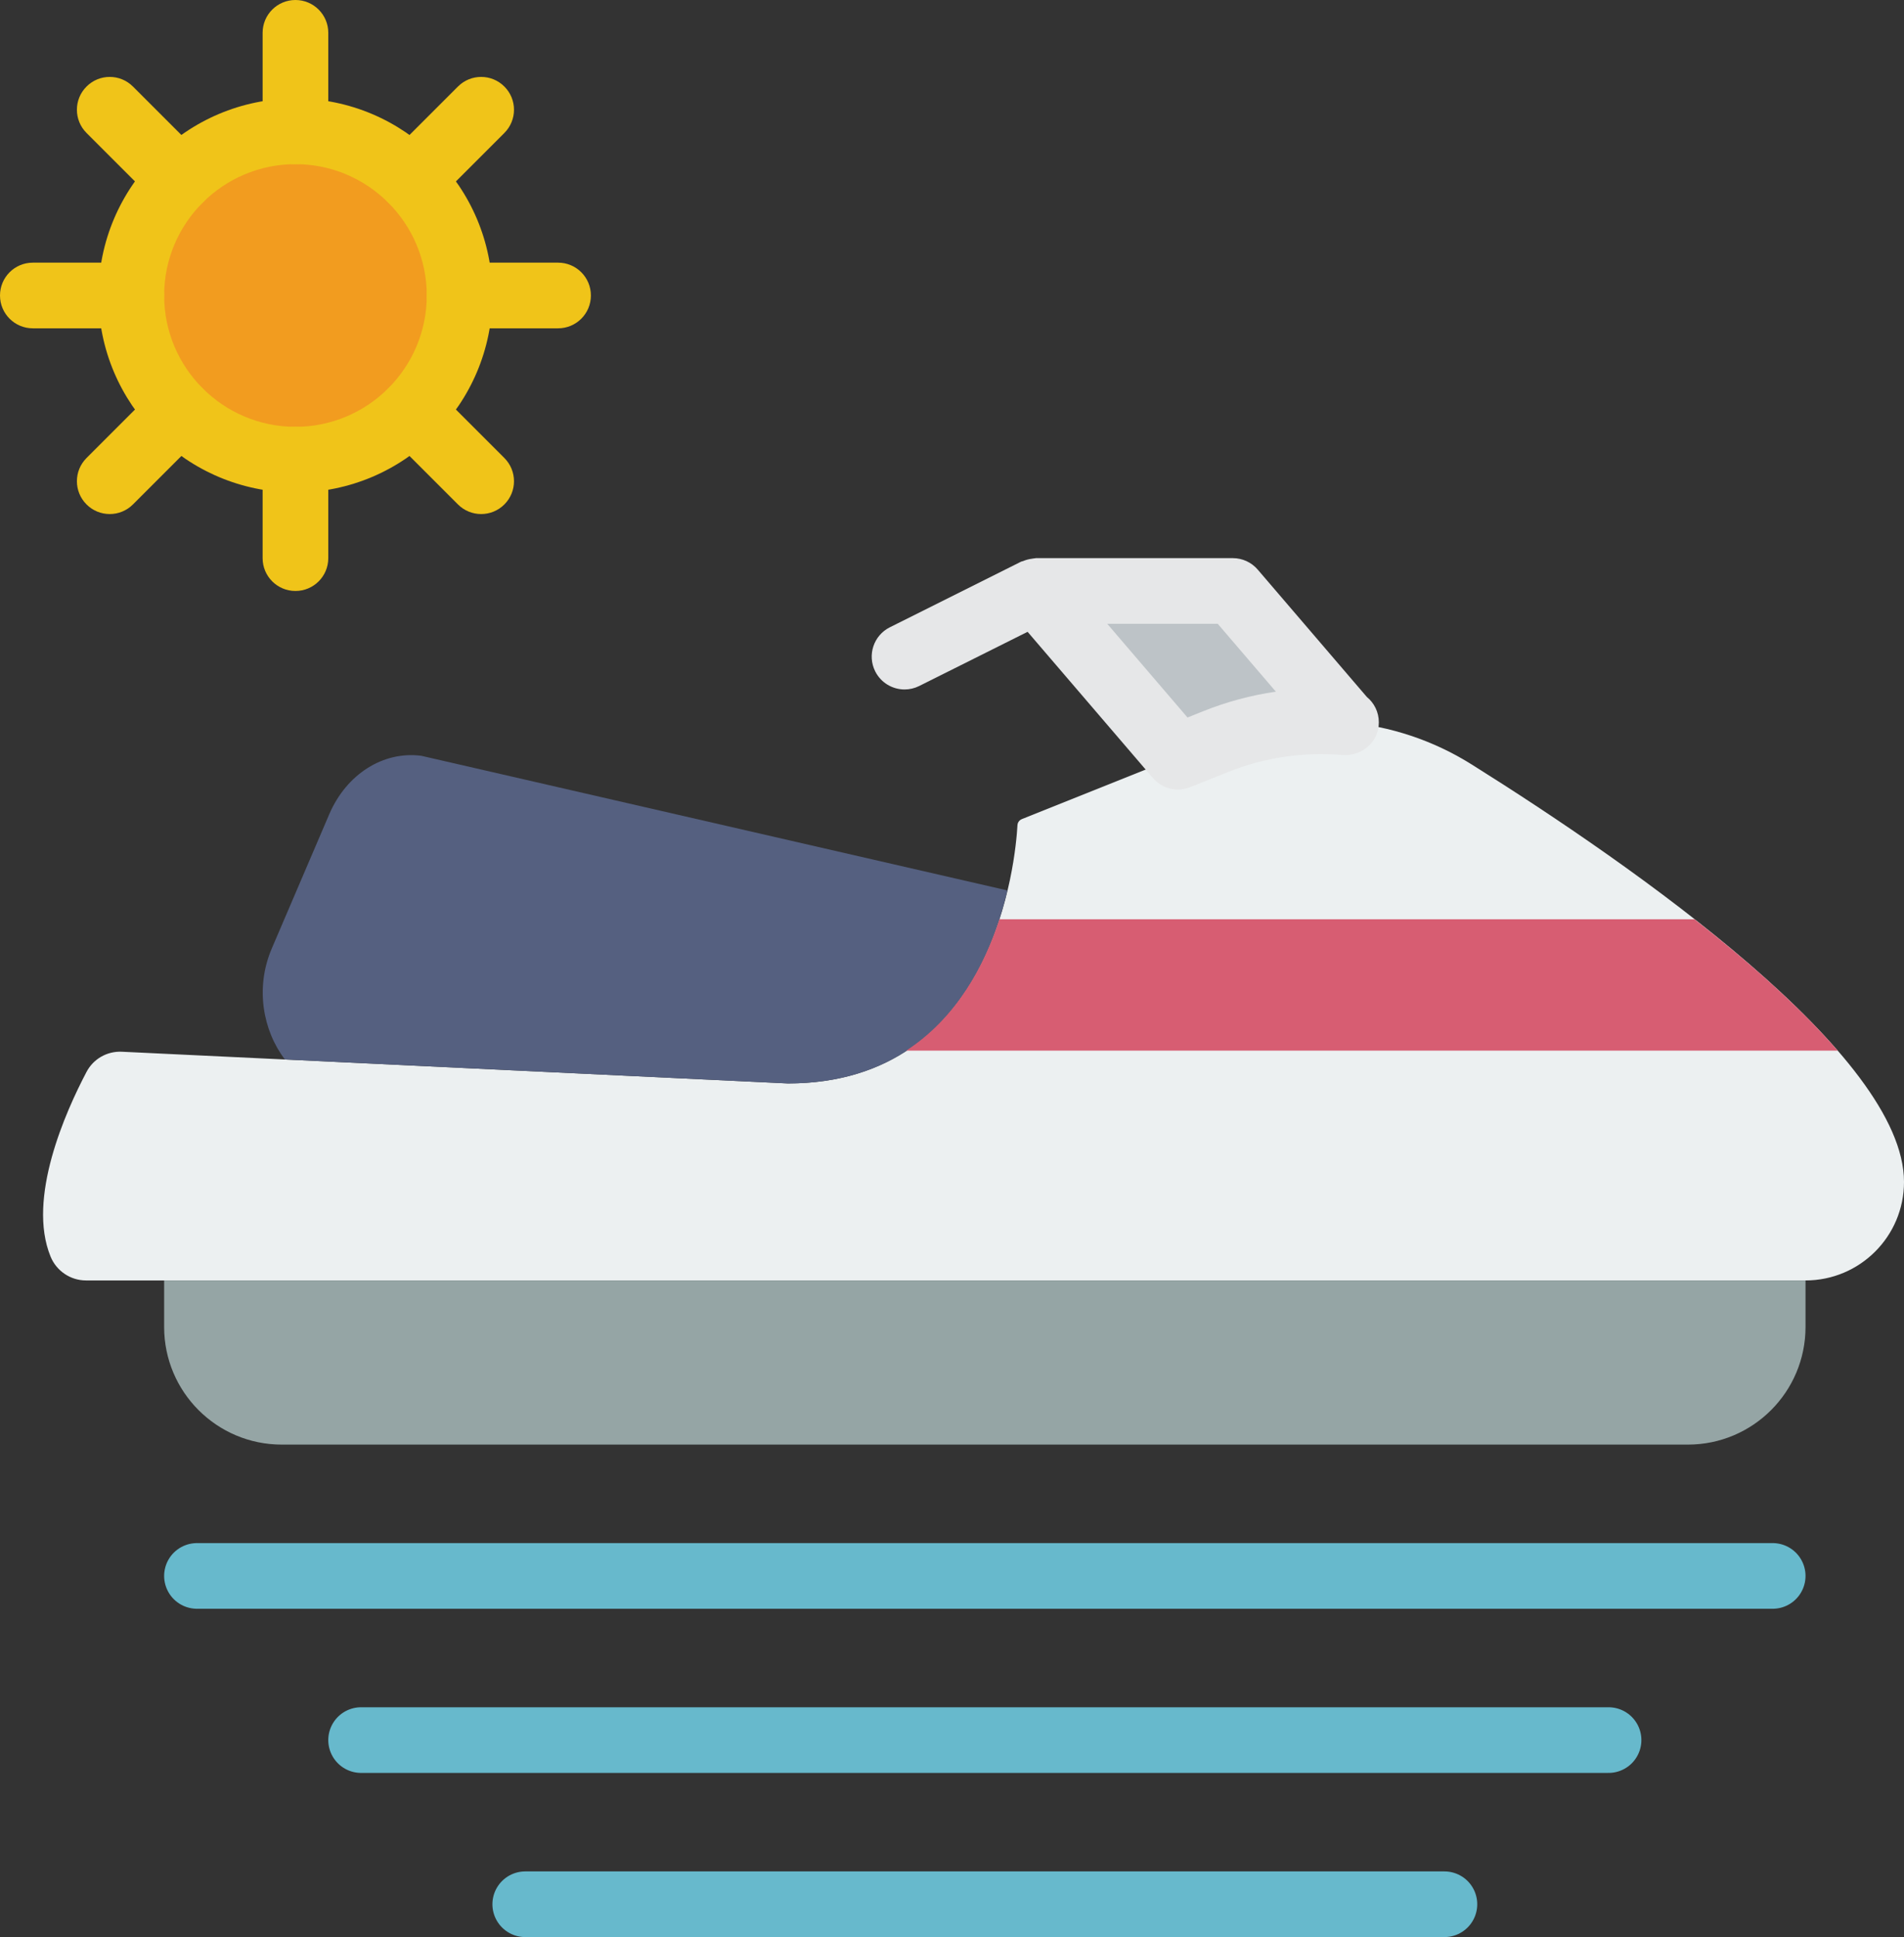 <?xml version="1.0" encoding="UTF-8" standalone="no"?>
<svg width="58px" height="59px" viewBox="0 0 58 59" version="1.1" xmlns="http://www.w3.org/2000/svg" xmlns:xlink="http://www.w3.org/1999/xlink" xmlns:sketch="http://www.bohemiancoding.com/sketch/ns">
    <rect x="0" y="0" width="58" height="59" fill="#333333" stroke="none"/>
    <!-- Generator: Sketch 3.2.2 (9983) - http://www.bohemiancoding.com/sketch -->
    <title>5 - Skijet (Flat)</title>
    <desc>Created with Sketch.</desc>
    <defs></defs>
    <g id="Page-1" stroke="none" stroke-width="1" fill="none" fill-rule="evenodd" sketch:type="MSPage">
        <g id="5---Skijet-(Flat)" sketch:type="MSLayerGroup">
            <path d="M58,36 C58,32.131 49.835,26.42 44.822,23.279 C42.485,21.814 39.588,21.565 37.026,22.589 L31.13,24.948 C31.052,24.979 30.999,25.049 30.994,25.133 C30.936,26.176 30.311,33 24,33 L3.713,32.034 C3.264,32.013 2.845,32.25 2.636,32.648 C1.998,33.859 0.815,36.5 1.54,38.272 C1.719,38.711 2.146,39 2.62,39 L55,39 C56.657,39 58,37.657 58,36" id="Fill-273" fill="#ECF0F1" sketch:type="MSShapeGroup"></path>
            <path d="M51.417,44 L8.583,44 C6.604,44 5,42.396 5,40.417 L5,39 L55,39 L55,40.417 C55,42.396 53.396,44 51.417,44" id="Fill-274" fill="#95A5A5" sketch:type="MSShapeGroup"></path>
            <path d="M37.027,22.589 C38.299,22.08 39.654,21.887 40.983,22 L37.555,18 L31.555,18 L35.881,23.048 L37.027,22.589" id="Fill-275" fill="#BDC3C7" sketch:type="MSShapeGroup"></path>
            <path d="M41.637,21.228 L38.314,17.35 C38.124,17.128 37.847,17 37.555,17 L31.555,17 C31.542,17 31.53,17.005 31.517,17.006 C31.488,17.007 31.461,17.014 31.432,17.018 C31.338,17.03 31.249,17.054 31.163,17.091 C31.145,17.098 31.125,17.097 31.107,17.106 L27.107,19.106 C26.613,19.353 26.413,19.953 26.66,20.447 C26.836,20.798 27.188,21 27.556,21 C27.706,21 27.858,20.966 28.002,20.894 L31.303,19.244 L35.121,23.698 C35.315,23.925 35.595,24.048 35.881,24.048 C36.006,24.048 36.132,24.024 36.252,23.977 L37.398,23.519 C38.511,23.072 39.705,22.894 40.898,22.996 C40.93,23 40.969,23 40.993,23 C41.56,22.985 42.002,22.556 42.002,22 C42.002,21.688 41.86,21.41 41.637,21.228 L41.637,21.228 Z M36.655,21.661 L36.174,21.854 L33.729,19 L37.095,19 L38.866,21.067 C38.11,21.176 37.371,21.375 36.655,21.661 L36.655,21.661 Z" id="Fill-276" fill="#E6E7E8" sketch:type="MSShapeGroup"></path>
            <path d="M24,33 C28.53,33 30.124,29.491 30.688,27.121 L12.834,23.02 C11.672,22.869 10.552,23.581 10.029,24.802 L8.278,28.892 C7.768,30.085 8.008,31.39 8.679,32.27 L24,33" id="Fill-277" fill="#556080" sketch:type="MSShapeGroup"></path>
            <path d="M6,48 L54,48 M11,53 L49,53 M16,58 L44,58" id="Stroke-278" stroke="#67B9CC" stroke-width="2" stroke-linecap="round" sketch:type="MSShapeGroup"></path>
            <path d="M9,14 C6.243,14 4,11.757 4,9 C4,6.243 6.243,4 9,4 C11.757,4 14,6.243 14,9 C14,11.757 11.757,14 9,14" id="Fill-279" fill="#F29C1F" sketch:type="MSShapeGroup"></path>
            <path d="M9,15 C5.691,15 3,12.309 3,9 C3,5.691 5.691,3 9,3 C12.309,3 15,5.691 15,9 C15,12.309 12.309,15 9,15 L9,15 Z M9,5 C6.794,5 5,6.794 5,9 C5,11.206 6.794,13 9,13 C11.206,13 13,11.206 13,9 C13,6.794 11.206,5 9,5 L9,5 Z" id="Fill-280" fill="#F0C419" sketch:type="MSShapeGroup"></path>
            <path d="M9,18 C8.447,18 8,17.553 8,17 L8,14 C8,13.447 8.447,13 9,13 C9.553,13 10,13.447 10,14 L10,17 C10,17.553 9.553,18 9,18" id="Fill-281" fill="#F0C419" sketch:type="MSShapeGroup"></path>
            <path d="M9,5 C8.447,5 8,4.553 8,4 L8,1 C8,0.447 8.447,0 9,0 C9.553,0 10,0.447 10,1 L10,4 C10,4.553 9.553,5 9,5" id="Fill-282" fill="#F0C419" sketch:type="MSShapeGroup"></path>
            <path d="M17,10 L14,10 C13.447,10 13,9.553 13,9 C13,8.447 13.447,8 14,8 L17,8 C17.553,8 18,8.447 18,9 C18,9.553 17.553,10 17,10" id="Fill-283" fill="#F0C419" sketch:type="MSShapeGroup"></path>
            <path d="M4,10 L1,10 C0.447,10 0,9.553 0,9 C0,8.447 0.447,8 1,8 L4,8 C4.553,8 5,8.447 5,9 C5,9.553 4.553,10 4,10" id="Fill-284" fill="#F0C419" sketch:type="MSShapeGroup"></path>
            <path d="M14.657,15.657 C14.401,15.657 14.146,15.56 13.95,15.364 L11.828,13.242 C11.437,12.852 11.437,12.219 11.828,11.828 C12.219,11.438 12.852,11.438 13.242,11.828 L15.364,13.95 C15.755,14.341 15.755,14.974 15.364,15.364 C15.169,15.56 14.913,15.657 14.657,15.657" id="Fill-285" fill="#F0C419" sketch:type="MSShapeGroup"></path>
            <path d="M5.465,6.465 C5.209,6.465 4.953,6.367 4.758,6.172 L2.636,4.05 C2.245,3.659 2.245,3.026 2.636,2.636 C3.026,2.245 3.659,2.245 4.05,2.636 L6.172,4.758 C6.562,5.148 6.562,5.781 6.172,6.172 C5.977,6.367 5.721,6.465 5.465,6.465" id="Fill-286" fill="#F0C419" sketch:type="MSShapeGroup"></path>
            <path d="M12.535,6.465 C12.279,6.465 12.023,6.367 11.828,6.172 C11.437,5.781 11.437,5.148 11.828,4.758 L13.95,2.636 C14.341,2.245 14.974,2.245 15.364,2.636 C15.755,3.026 15.755,3.659 15.364,4.05 L13.242,6.172 C13.047,6.367 12.791,6.465 12.535,6.465" id="Fill-287" fill="#F0C419" sketch:type="MSShapeGroup"></path>
            <path d="M3.343,15.657 C3.087,15.657 2.831,15.56 2.636,15.364 C2.245,14.974 2.245,14.341 2.636,13.95 L4.758,11.828 C5.148,11.438 5.781,11.438 6.172,11.828 C6.562,12.219 6.562,12.852 6.172,13.242 L4.05,15.364 C3.854,15.56 3.599,15.657 3.343,15.657" id="Fill-288" fill="#F0C419" sketch:type="MSShapeGroup"></path>
            <path d="M27.606,32 L55.98,32 C54.827,30.67 53.28,29.302 51.62,28 L30.444,28 C29.984,29.415 29.139,31 27.606,32" id="Fill-655" fill="#D75D72" sketch:type="MSShapeGroup"></path>
        </g>
    </g>
</svg>